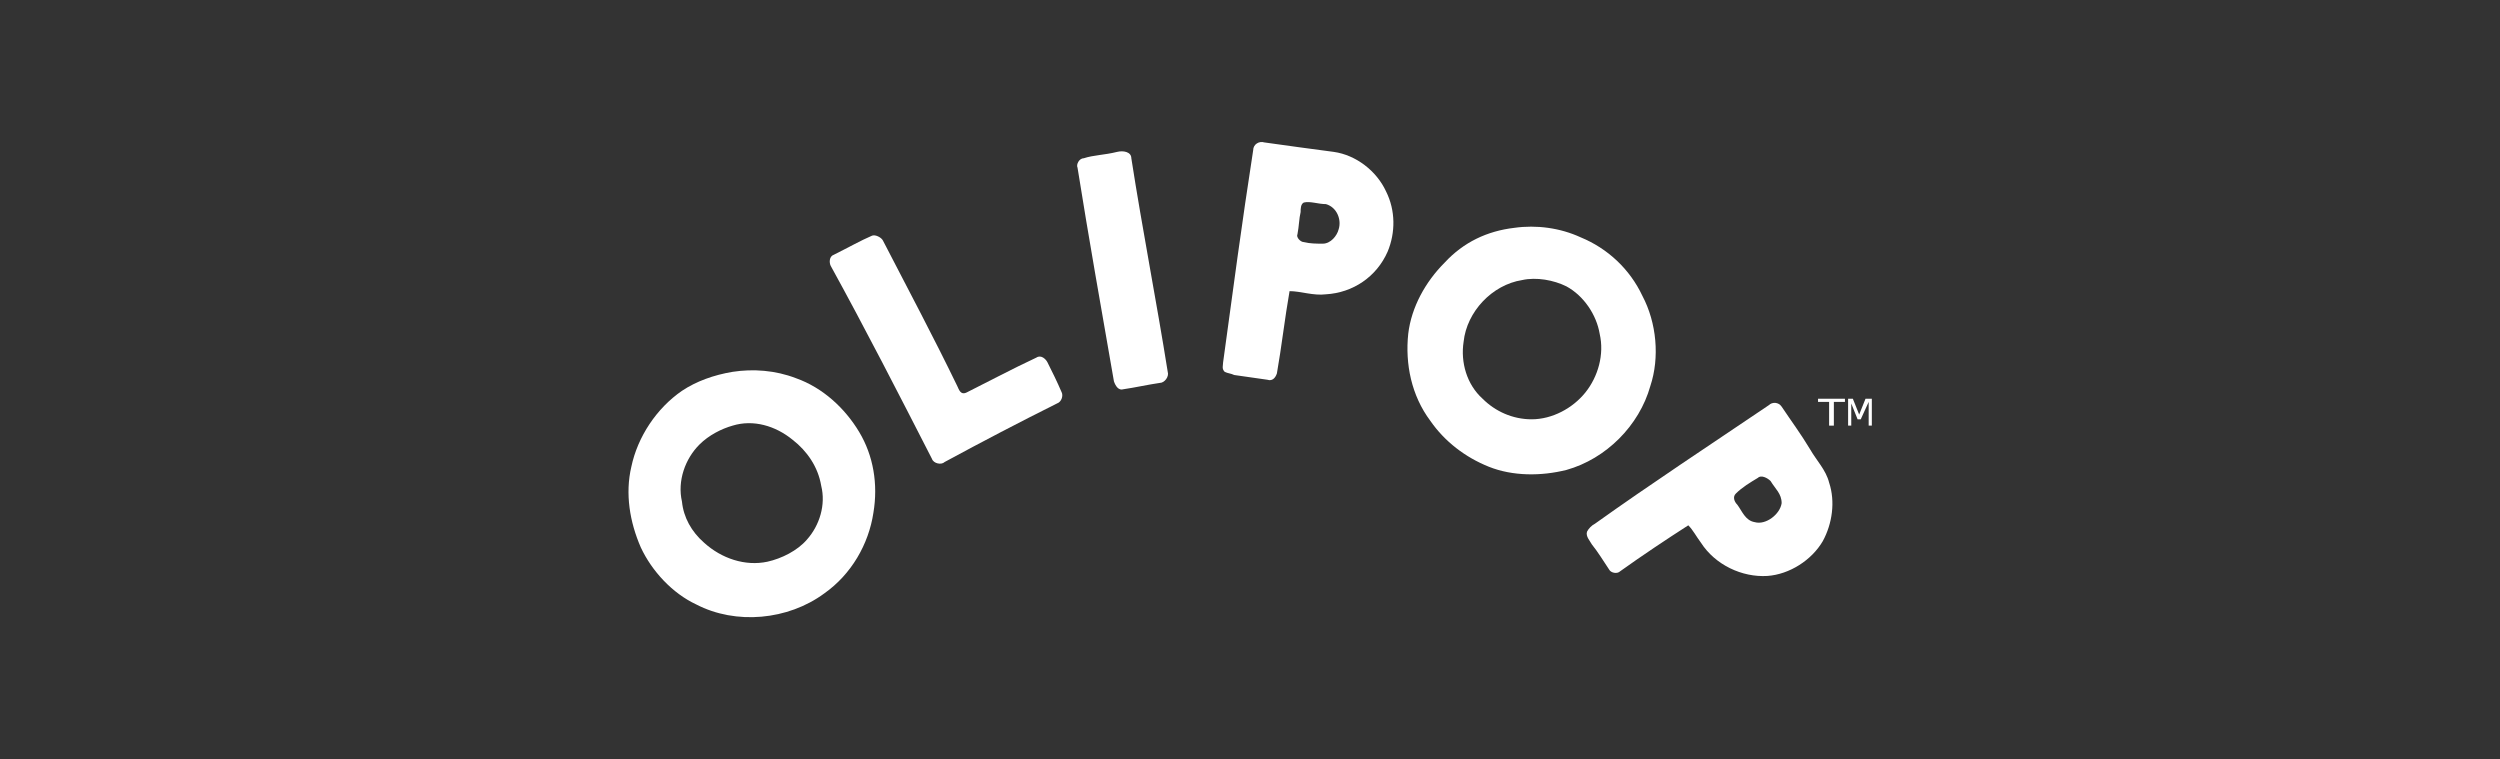 <?xml version="1.0" encoding="utf-8"?>
<!-- Generator: Adobe Illustrator 27.1.1, SVG Export Plug-In . SVG Version: 6.00 Build 0)  -->
<svg version="1.1" id="Layer_1" xmlns="http://www.w3.org/2000/svg" xmlns:xlink="http://www.w3.org/1999/xlink" x="0px" y="0px"
	 viewBox="0 0 158 48" style="enable-background:new 0 0 158 48;" xml:space="preserve">
<rect x="0" y="0" width="158" height="48" fill="#333333" stroke="none"/>
<style type="text/css">
	.st0{fill:#FFFFFF;}
</style>
<g>
	<polygon class="st0" points="115.6,26.9 115.6,25.4 114.9,25.4 114.9,25.2 116.6,25.2 116.6,25.4 115.9,25.4 115.9,26.9 	"/>
	<polygon class="st0" points="116.8,26.9 116.8,25.2 117.1,25.2 117.5,26.2 117.5,26.2 117.9,25.2 118.3,25.2 118.3,26.9 
		118.1,26.9 118.1,25.4 118.1,25.4 117.6,26.5 117.4,26.5 117,25.5 117,25.5 117,26.9 	"/>
	<g>
		<path class="st0" d="M79.2,9.5c0-0.4,0.4-0.6,0.7-0.5c1.4,0.2,2.9,0.4,4.4,0.6c1.4,0.2,2.7,1.2,3.3,2.5c0.6,1.2,0.6,2.6,0.1,3.8
			c-0.7,1.6-2.2,2.6-3.9,2.7c-0.8,0.1-1.6-0.2-2.3-0.2c-0.3,1.7-0.5,3.5-0.8,5.2c-0.1,0.3-0.3,0.5-0.6,0.4c-0.7-0.1-1.4-0.2-2.1-0.3
			c-0.2-0.1-0.4-0.1-0.6-0.2c-0.2-0.2-0.1-0.4-0.1-0.6C77.9,18.5,78.5,14,79.2,9.5 M82.4,12.8c-0.2,0.1-0.2,0.4-0.2,0.6
			c-0.1,0.4-0.1,0.9-0.2,1.4c-0.1,0.2,0.2,0.5,0.4,0.5c0.4,0.1,0.8,0.1,1.2,0.1c0.5,0,0.9-0.5,1-0.9c0.2-0.6-0.1-1.4-0.8-1.6
			C83.3,12.9,82.8,12.7,82.4,12.8"/>
		<path class="st0" d="M70.6,9.6c0.4-0.1,0.9,0,0.9,0.4c0.7,4.5,1.6,9.1,2.3,13.5c0.1,0.3-0.2,0.7-0.5,0.7c-0.7,0.1-1.6,0.3-2.3,0.4
			c-0.3,0.1-0.5-0.2-0.6-0.5c-0.8-4.6-1.6-9.1-2.3-13.5c-0.1-0.2,0.1-0.6,0.4-0.6C69.1,9.8,69.8,9.8,70.6,9.6"/>
		<path class="st0" d="M95.7,14.4c1.4-0.2,2.9,0,4.2,0.6c1.7,0.7,3.1,2,3.9,3.7c0.9,1.7,1.1,3.9,0.5,5.7c-0.7,2.5-2.8,4.6-5.3,5.3
			c-1.6,0.4-3.4,0.4-4.9-0.2c-1.5-0.6-2.8-1.6-3.7-2.9C89.2,25,88.8,23,89,21.1c0.2-1.7,1.1-3.3,2.3-4.5
			C92.5,15.3,94,14.6,95.7,14.4 M96.2,17.7c-1.9,0.3-3.5,2-3.7,3.9c-0.2,1.3,0.2,2.7,1.2,3.6c0.8,0.8,1.9,1.3,3.1,1.3
			c1.3,0,2.6-0.7,3.4-1.7c0.8-1,1.2-2.4,0.9-3.7c-0.2-1.2-1-2.4-2.1-3C98.2,17.7,97.1,17.5,96.2,17.7"/>
		<path class="st0" d="M55.1,14.9c0.2-0.1,0.6,0.1,0.7,0.3c1.6,3.1,3.2,6.1,4.7,9.2c0.1,0.2,0.2,0.6,0.6,0.4
			c1.4-0.7,2.9-1.5,4.4-2.2c0.3-0.2,0.6,0.1,0.7,0.3c0.3,0.6,0.6,1.2,0.9,1.9c0.1,0.2,0,0.6-0.3,0.7c-2.4,1.2-4.7,2.4-7.1,3.7
			c-0.2,0.2-0.7,0.1-0.8-0.2c-2.1-4.1-4.2-8.2-6.4-12.2c-0.1-0.2-0.1-0.6,0.2-0.7C53.7,15.6,54.4,15.2,55.1,14.9"/>
		<path class="st0" d="M46.3,23.5c1.3-0.2,2.7-0.1,4,0.4c1.7,0.6,3.1,1.9,4,3.4c0.9,1.5,1.2,3.3,0.9,5.1c-0.3,2-1.4,3.9-3.1,5.1
			c-2.3,1.7-5.6,2-8.1,0.7c-1.5-0.7-2.8-2.1-3.5-3.6c-0.7-1.6-1-3.4-0.6-5.1c0.4-1.9,1.6-3.7,3.2-4.8C44,24.1,45.1,23.7,46.3,23.5
			 M46.3,26.9c-0.7,0.2-1.5,0.6-2.1,1.2c-0.9,0.9-1.4,2.3-1.1,3.6c0.1,1,0.6,1.9,1.4,2.6c1.1,1,2.6,1.5,4,1.2
			c0.9-0.2,1.9-0.7,2.5-1.4c0.8-0.9,1.2-2.2,0.9-3.4c-0.2-1.2-0.9-2.2-1.8-2.9C49,26.9,47.6,26.5,46.3,26.9"/>
		<path class="st0" d="M111.8,25.6c0.2-0.2,0.6-0.2,0.8,0.1c0.6,0.9,1.2,1.7,1.8,2.7c0.4,0.7,1,1.3,1.2,2.1c0.4,1.2,0.2,2.6-0.4,3.7
			c-0.7,1.2-2.1,2.1-3.5,2.2c-1.6,0.1-3.3-0.7-4.2-2.1c-0.3-0.4-0.5-0.8-0.8-1.1c-1.4,0.9-2.9,1.9-4.3,2.9c-0.2,0.2-0.6,0.1-0.7-0.1
			c-0.4-0.6-0.7-1.1-1.1-1.6c-0.1-0.2-0.4-0.5-0.3-0.8c0.1-0.2,0.3-0.4,0.5-0.5C104.3,30.6,108.1,28.1,111.8,25.6 M111.1,30.2
			c-0.5,0.3-1,0.6-1.4,1c-0.2,0.2-0.1,0.5,0.1,0.7c0.3,0.4,0.5,1,1.1,1.1c0.7,0.2,1.6-0.5,1.7-1.2c0-0.6-0.4-0.9-0.7-1.4
			C111.7,30.2,111.3,30,111.1,30.2"/>
	</g>
</g>
</svg>
